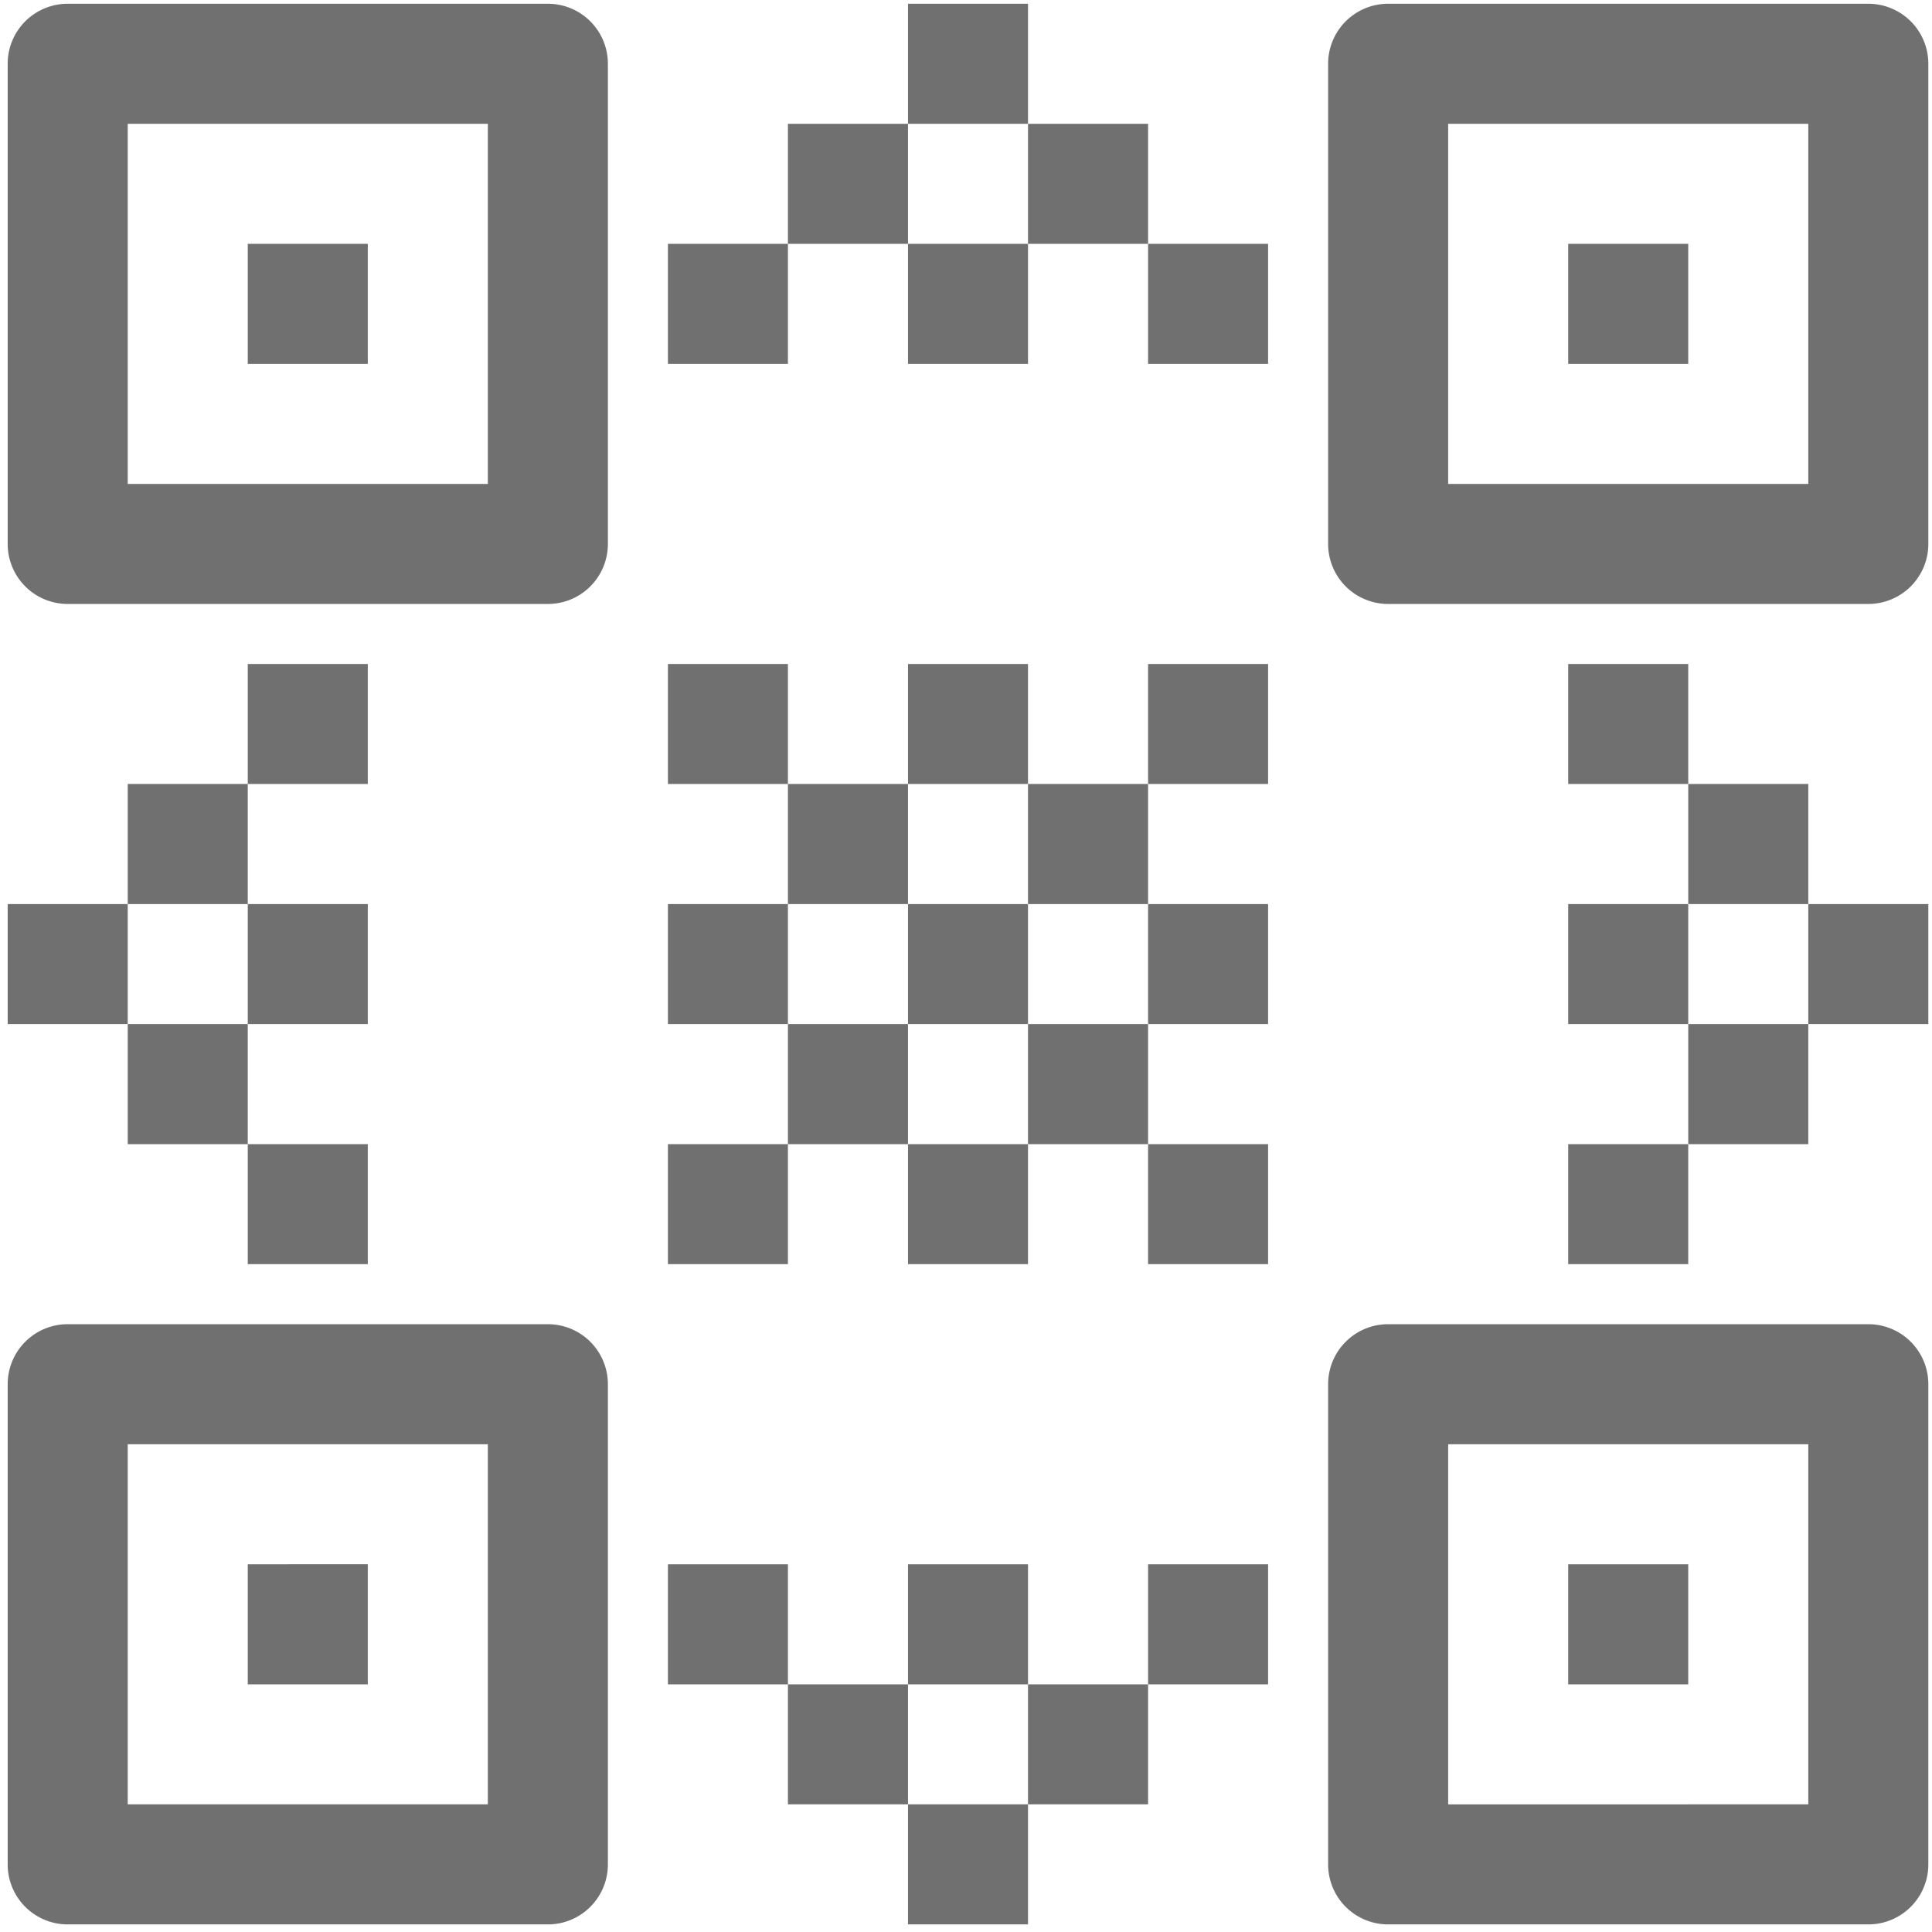 <svg t="1563170722029" class="icon" viewBox="0 0 1028 1024" version="1.1" xmlns="http://www.w3.org/2000/svg" p-id="4082" height="200" width="200"><path d="M994.118 702.595h-255.489a31.926 31.926 0 0 0-31.946 31.946v255.489A31.922 31.922 0 0 0 738.629 1021.956h255.489A31.918 31.918 0 0 0 1026.044 990.03v-255.489a31.922 31.922 0 0 0-31.926-31.946z m-31.946 255.489H770.555V766.467h191.617v191.617z m-63.872-127.745h-63.872v63.872h63.872v-63.872z m-606.797-127.745h-255.489A31.922 31.922 0 0 0 4.088 734.541v255.489A31.918 31.918 0 0 0 36.014 1021.956h255.489a31.922 31.922 0 0 0 31.946-31.926v-255.489a31.926 31.926 0 0 0-31.946-31.946z m-31.926 255.489H67.96V766.467H259.577v191.617z m-63.872-127.745H131.832v63.872h63.872v-63.872zM291.503 0h-255.489A31.918 31.918 0 0 0 4.088 31.926v255.489a31.922 31.922 0 0 0 31.926 31.946h255.489a31.926 31.926 0 0 0 31.946-31.946v-255.489A31.922 31.922 0 0 0 291.503 0zM259.577 255.489H67.96V63.872H259.577V255.489zM195.705 127.745H131.832v63.872h63.872V127.745zM994.118 0h-255.489a31.922 31.922 0 0 0-31.946 31.926v255.489a31.926 31.926 0 0 0 31.946 31.946h255.489A31.922 31.922 0 0 0 1026.044 287.415v-255.489A31.918 31.918 0 0 0 994.118 0z m-31.946 255.489H770.555V63.872h191.617V255.489zM898.299 127.745h-63.872v63.872h63.872V127.745zM483.14 1021.956h63.852v-63.872h-63.852V1021.956z m63.852-63.872h63.893V894.212h-63.893v63.872z m63.893-63.872h63.852v-63.872h-63.852v63.872z m-63.893-63.872h-63.852v63.872h63.852v-63.872z m-191.596 0v63.872h63.852v-63.872h-63.852z m63.852 63.872v63.872h63.893V894.212h-63.893z m542.924-351.308H1026.044v-63.852h-63.872v63.852z m0-127.745H898.299v63.893h63.872v-63.893z m-127.745-63.852v63.852h63.872v-63.852h-63.872z m0 127.745v63.852h63.872v-63.852h-63.872z m-351.287 63.852h63.852v-63.852h-63.852v63.852z m-63.893 0v63.893h63.893v-63.893h-63.893z m63.893 127.745h63.852v-63.852h-63.852v63.852z m-127.745 0h63.852v-63.852h-63.852v63.852z m191.596-63.852h63.893v-63.893h-63.893v63.893z m127.745-63.893v-63.852h-63.852v63.852h63.852z m-319.341-63.852v63.852h63.852v-63.852h-63.852z m319.341 191.596v-63.852h-63.852v63.852h63.852z m-127.745-191.596h63.893v-63.893h-63.893v63.893z m63.893-63.893h63.852v-63.852h-63.852v63.852z m-63.893-63.852h-63.852v63.852h63.852v-63.852z m-191.596 0v63.852h63.852v-63.852h-63.852z m127.745 63.852h-63.893v63.893h63.893v-63.893z m351.287 255.489h63.872v-63.852h-63.872v63.852z m63.872-63.852h63.872v-63.893H898.299v63.893z m-830.339-127.745H4.088v63.852h63.872v-63.852z m0 127.745H131.832v-63.893H67.96v63.893z m127.745 63.852v-63.852H131.832v63.852h63.872z m0-127.745v-63.852H131.832v63.852h63.872z m0-191.596H131.832v63.852h63.872v-63.852zM131.832 415.159H67.96v63.893H131.832v-63.893zM546.992 0h-63.852v63.872h63.852V0z m-127.745 63.872V127.745h63.893V63.872h-63.893z m-63.852 127.745h63.852V127.745h-63.852v63.872z m127.745 0h63.852V127.745h-63.852v63.872z m127.745 0h63.852V127.745h-63.852v63.872z m-63.893-127.745V127.745h63.893V63.872h-63.893z" p-id="4083" fill="#707070"></path></svg>